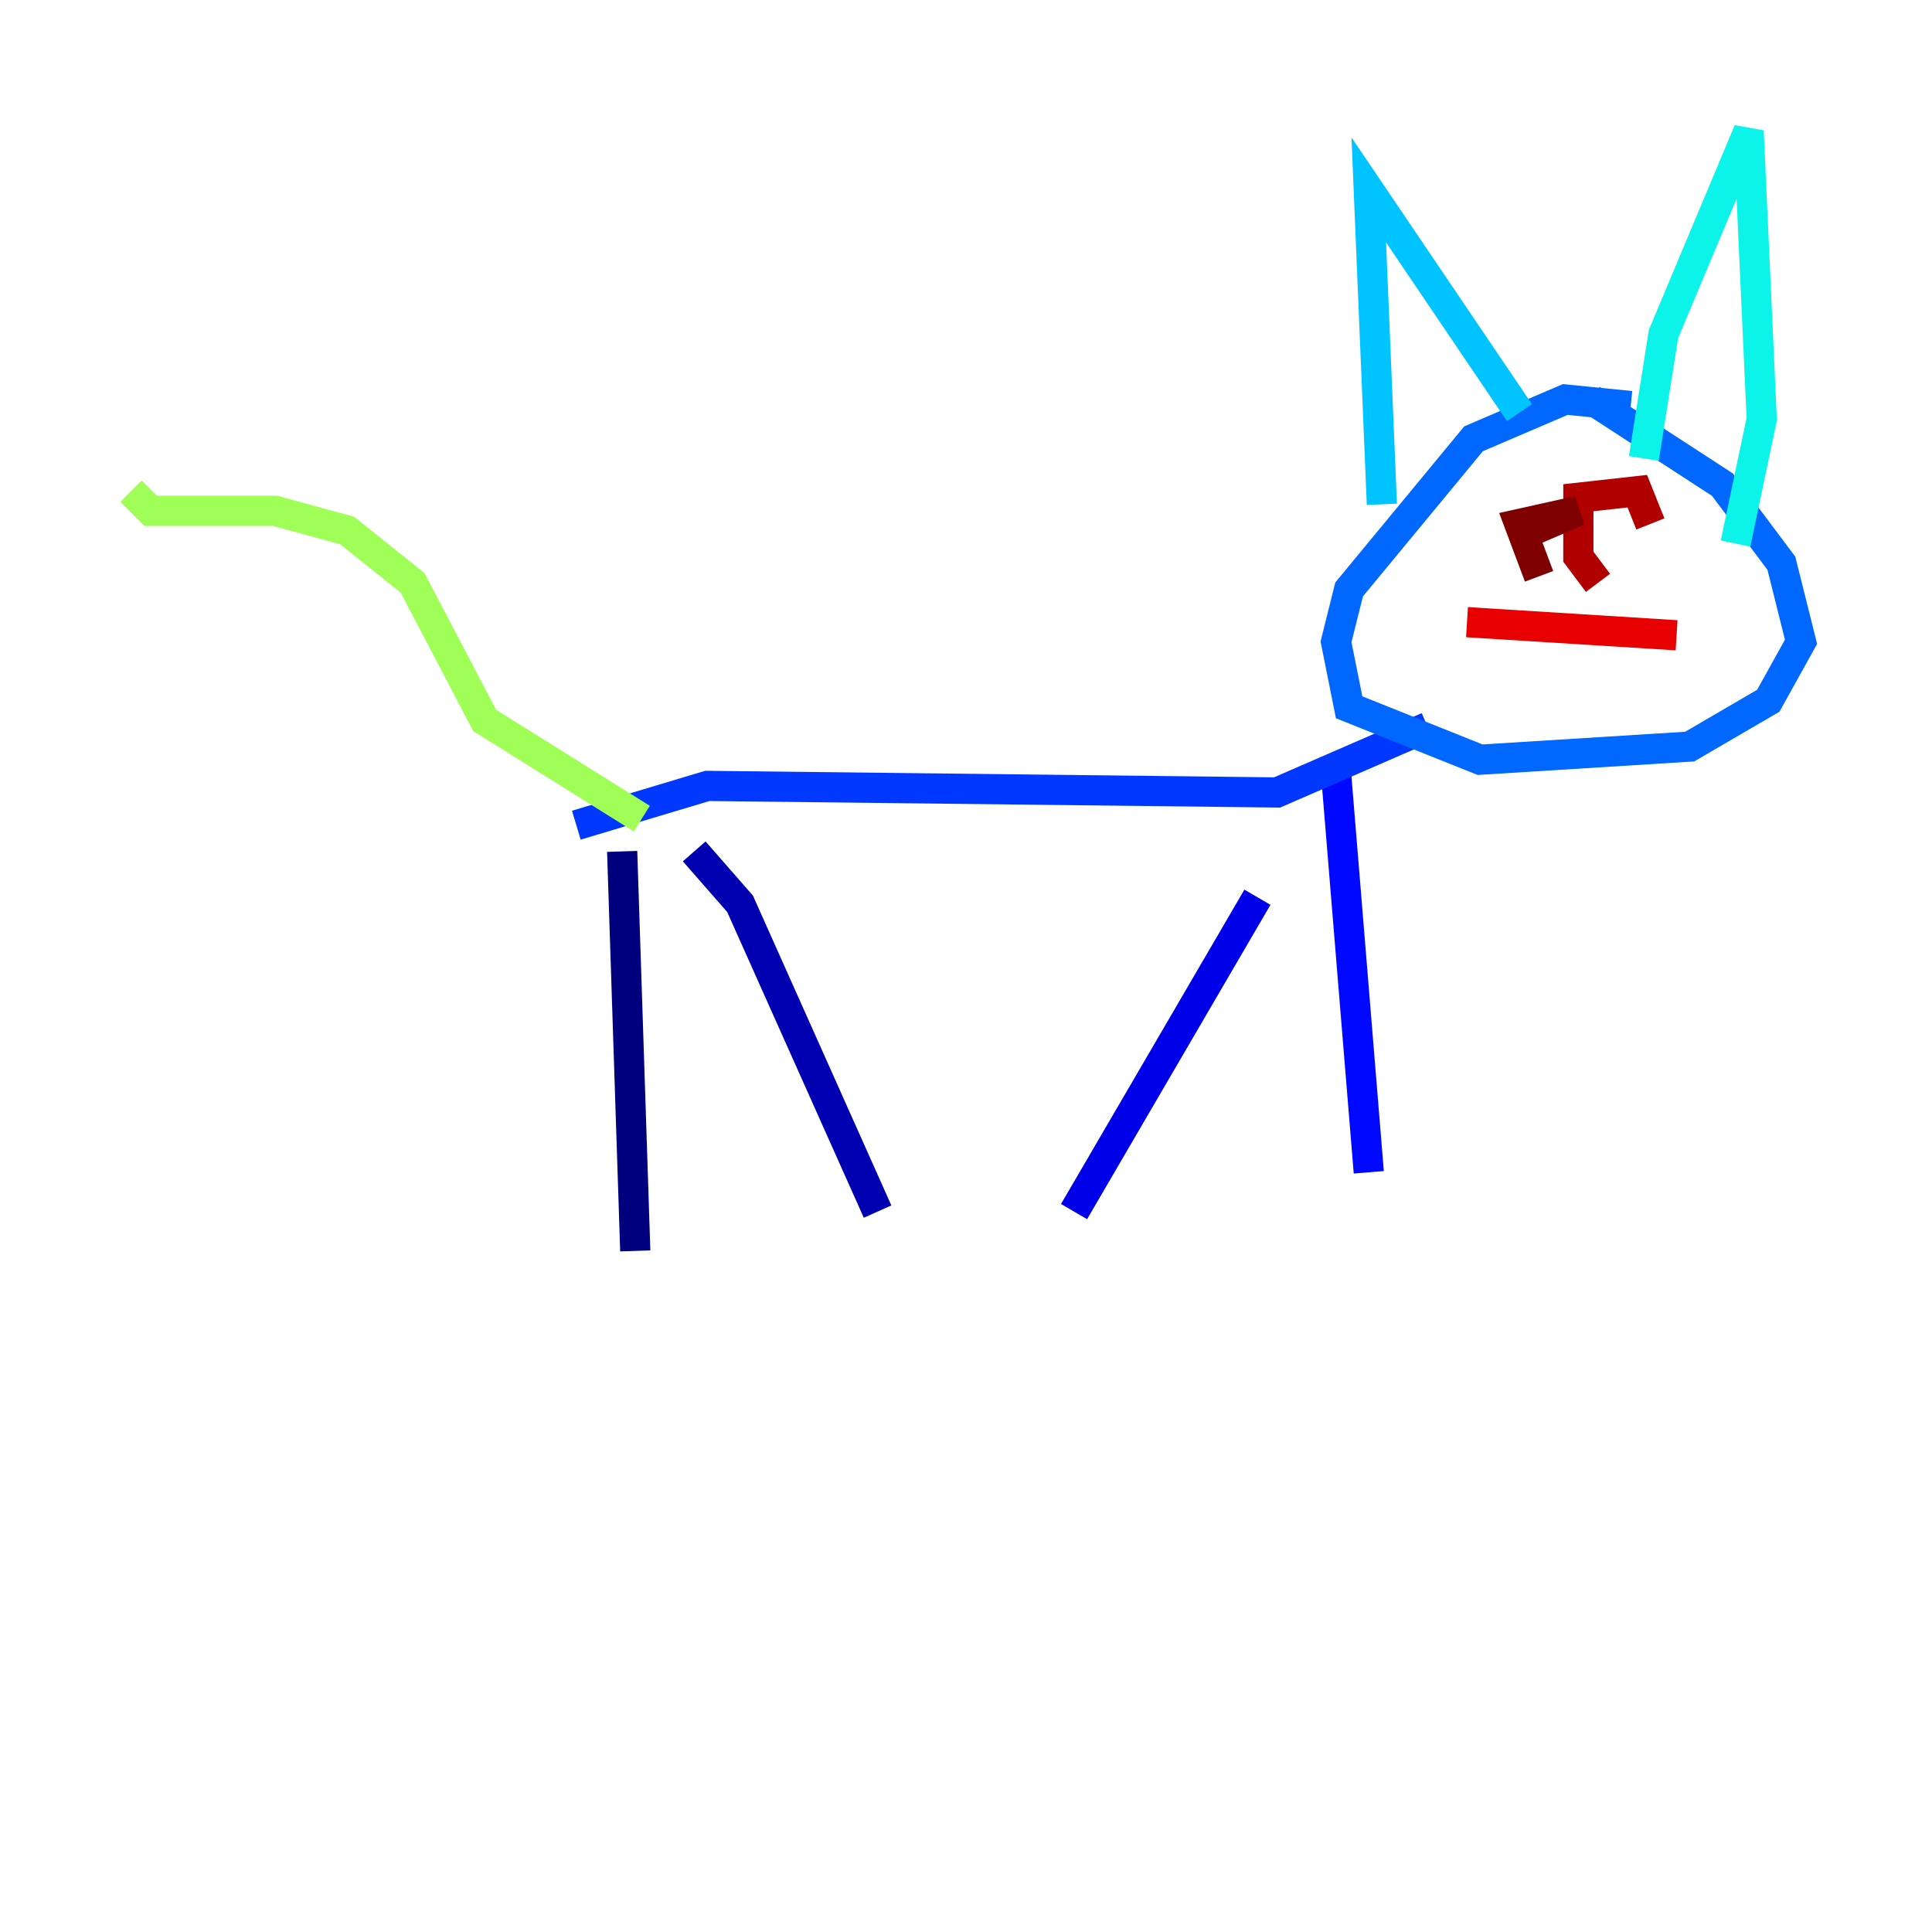<?xml version="1.0" encoding="utf-8" ?>
<svg baseProfile="tiny" height="128" version="1.2" viewBox="0,0,128,128" width="128" xmlns="http://www.w3.org/2000/svg" xmlns:ev="http://www.w3.org/2001/xml-events" xmlns:xlink="http://www.w3.org/1999/xlink"><defs /><polyline fill="none" points="41.22,56.407 42.088,82.875" stroke="#00007f" stroke-width="2" /><polyline fill="none" points="45.993,56.407 49.031,59.878 58.142,80.271" stroke="#0000b1" stroke-width="2" /><polyline fill="none" points="83.308,59.444 71.159,80.271" stroke="#0000e8" stroke-width="2" /><polyline fill="none" points="88.515,51.2 90.685,77.668" stroke="#0008ff" stroke-width="2" /><polyline fill="none" points="38.183,54.671 46.861,52.068 84.61,52.502 94.59,48.163" stroke="#0038ff" stroke-width="2" /><polyline fill="none" points="108.041,26.902 103.702,26.468 97.627,29.071 89.383,39.051 88.515,42.522 89.383,46.861 98.061,50.332 111.946,49.464 117.153,46.427 119.322,42.522 118.02,37.315 114.115,32.108 105.437,26.468" stroke="#0068ff" stroke-width="2" /><polyline fill="none" points="89.817,29.505 89.817,29.505" stroke="#0094ff" stroke-width="2" /><polyline fill="none" points="91.552,33.41 90.685,12.583 100.664,27.336" stroke="#00c4ff" stroke-width="2" /><polyline fill="none" points="108.909,30.373 110.21,22.129 115.851,8.678 116.719,27.77 114.983,36.014" stroke="#0cf4ea" stroke-width="2" /><polyline fill="none" points="105.437,39.485 105.437,39.485" stroke="#2fffc7" stroke-width="2" /><polyline fill="none" points="98.061,34.278 98.061,34.278" stroke="#56ffa0" stroke-width="2" /><polyline fill="none" points="105.437,40.786 105.437,40.786" stroke="#7cff79" stroke-width="2" /><polyline fill="none" points="42.522,54.237 32.108,47.729 27.336,38.617 22.997,35.146 18.224,33.844 9.98,33.844 8.678,32.542" stroke="#a0ff56" stroke-width="2" /><polyline fill="none" points="101.532,37.315 101.532,37.315" stroke="#c7ff2f" stroke-width="2" /><polyline fill="none" points="109.342,39.051 109.342,39.051" stroke="#eaff0c" stroke-width="2" /><polyline fill="none" points="102.834,38.183 102.834,38.183" stroke="#ffd700" stroke-width="2" /><polyline fill="none" points="107.173,38.183 107.173,38.183" stroke="#ffaa00" stroke-width="2" /><polyline fill="none" points="108.041,33.844 108.041,33.844" stroke="#ff8100" stroke-width="2" /><polyline fill="none" points="103.268,36.881 103.268,36.881" stroke="#ff5500" stroke-width="2" /><polyline fill="none" points="98.061,39.485 98.061,39.485" stroke="#ff2800" stroke-width="2" /><polyline fill="none" points="97.193,41.22 111.078,42.088" stroke="#e80000" stroke-width="2" /><polyline fill="none" points="109.342,34.712 108.475,32.542 104.57,32.976 104.57,36.881 105.871,38.617" stroke="#b10000" stroke-width="2" /><polyline fill="none" points="101.532,35.146 104.57,33.844 100.664,34.712 101.966,38.183" stroke="#7f0000" stroke-width="2" /></svg>